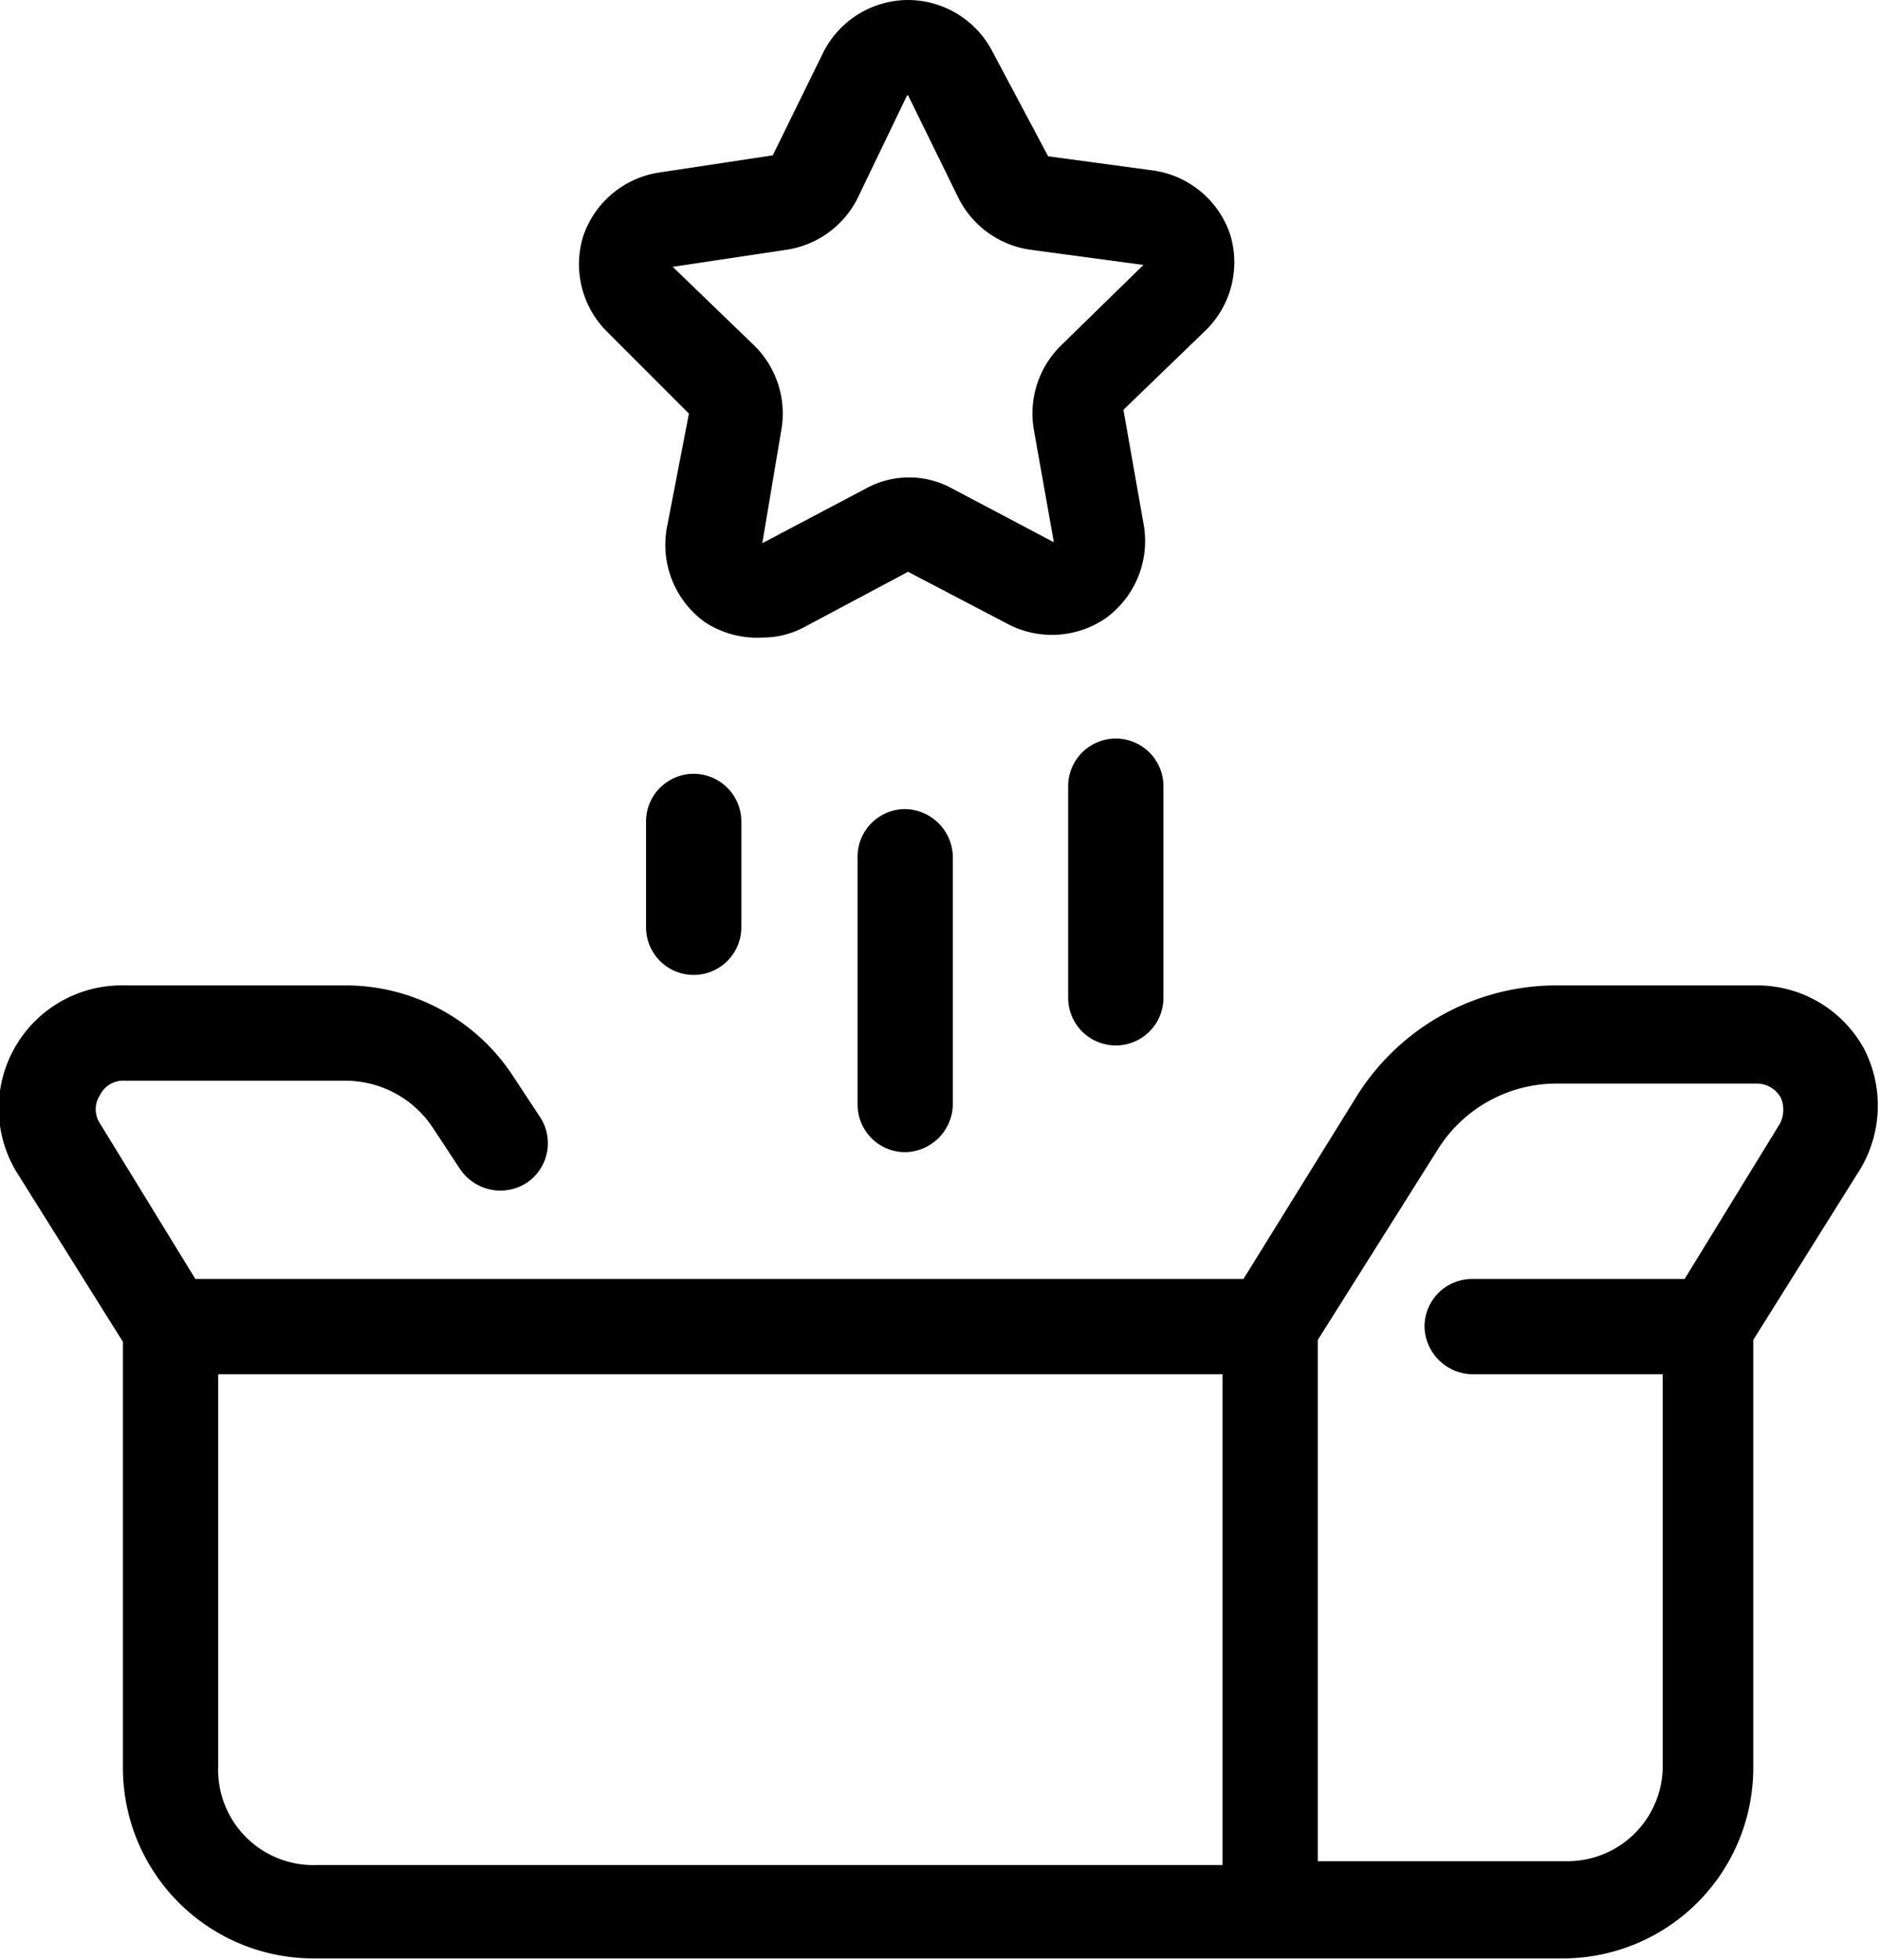 <svg fill="#000000" xmlns="http://www.w3.org/2000/svg" viewBox="0 0 19.73 20.57"><g id="Layer_2" data-name="Layer 2"><g id="Startup"><path d="M19.56,11a1.28,1.28,0,0,0-1.13-.66H16.34a2.47,2.47,0,0,0-2.1,1.16l-1.19,1.92h-11l-1-1.63a.27.27,0,0,1,0-.3.27.27,0,0,1,.26-.15H3.62a1.1,1.1,0,0,1,.92.49l.29.44a.51.51,0,0,0,.7.14.5.5,0,0,0,.13-.7l-.29-.44a2.1,2.1,0,0,0-1.75-.93H1.3a1.29,1.29,0,0,0-1.1,2l1.09,1.74v4.47a2,2,0,0,0,2,2H16.4a2,2,0,0,0,2-2V14.06l1.09-1.74A1.3,1.3,0,0,0,19.56,11ZM2.29,18.53V14.42H12.83v5.15H3.33A1,1,0,0,1,2.29,18.53Zm16.39-6.74-1,1.63H15.45a.5.5,0,0,0-.5.5.51.51,0,0,0,.5.5h2v4.11a1,1,0,0,1-1,1H13.83V14.06l1.26-2a1.47,1.47,0,0,1,1.25-.69h2.09a.29.29,0,0,1,.26.15A.32.32,0,0,1,18.68,11.79ZM7.23,4.34,7,5.53a1,1,0,0,0,.4,1A1,1,0,0,0,8,6.69a.93.93,0,0,0,.46-.12L9.53,6l1.07.56a1,1,0,0,0,1-.07,1,1,0,0,0,.4-1l-.21-1.19.87-.84a1,1,0,0,0,.25-1,1,1,0,0,0-.8-.67L11,1.64,10.42.55h0A1,1,0,0,0,9.53,0h0a1,1,0,0,0-.89.55L8.11,1.63l-1.19.18a1,1,0,0,0-.8.67,1,1,0,0,0,.25,1ZM9.53,1l.53,1.08a1,1,0,0,0,.75.54L12,2.78l-.87.85a1,1,0,0,0-.28.88l.21,1.18L10,5.13a.94.94,0,0,0-.92,0L8,5.7l.2-1.19a1,1,0,0,0-.28-.88L7.06,2.8l1.2-.18A1,1,0,0,0,9,2.08L9.52,1m2.19,6.75a.5.5,0,0,1,.5.5v2.22a.5.5,0,0,1-1,0V8.25A.5.5,0,0,1,11.71,7.75Zm-4.43.37a.5.5,0,0,1,.5.5V9.73a.5.5,0,0,1-1,0V8.62A.5.5,0,0,1,7.28,8.12Zm2.22.37A.51.51,0,0,1,10,9v2.59a.51.51,0,0,1-.5.5.5.5,0,0,1-.5-.5V9A.5.5,0,0,1,9.5,8.49Z"/></g></g></svg>
